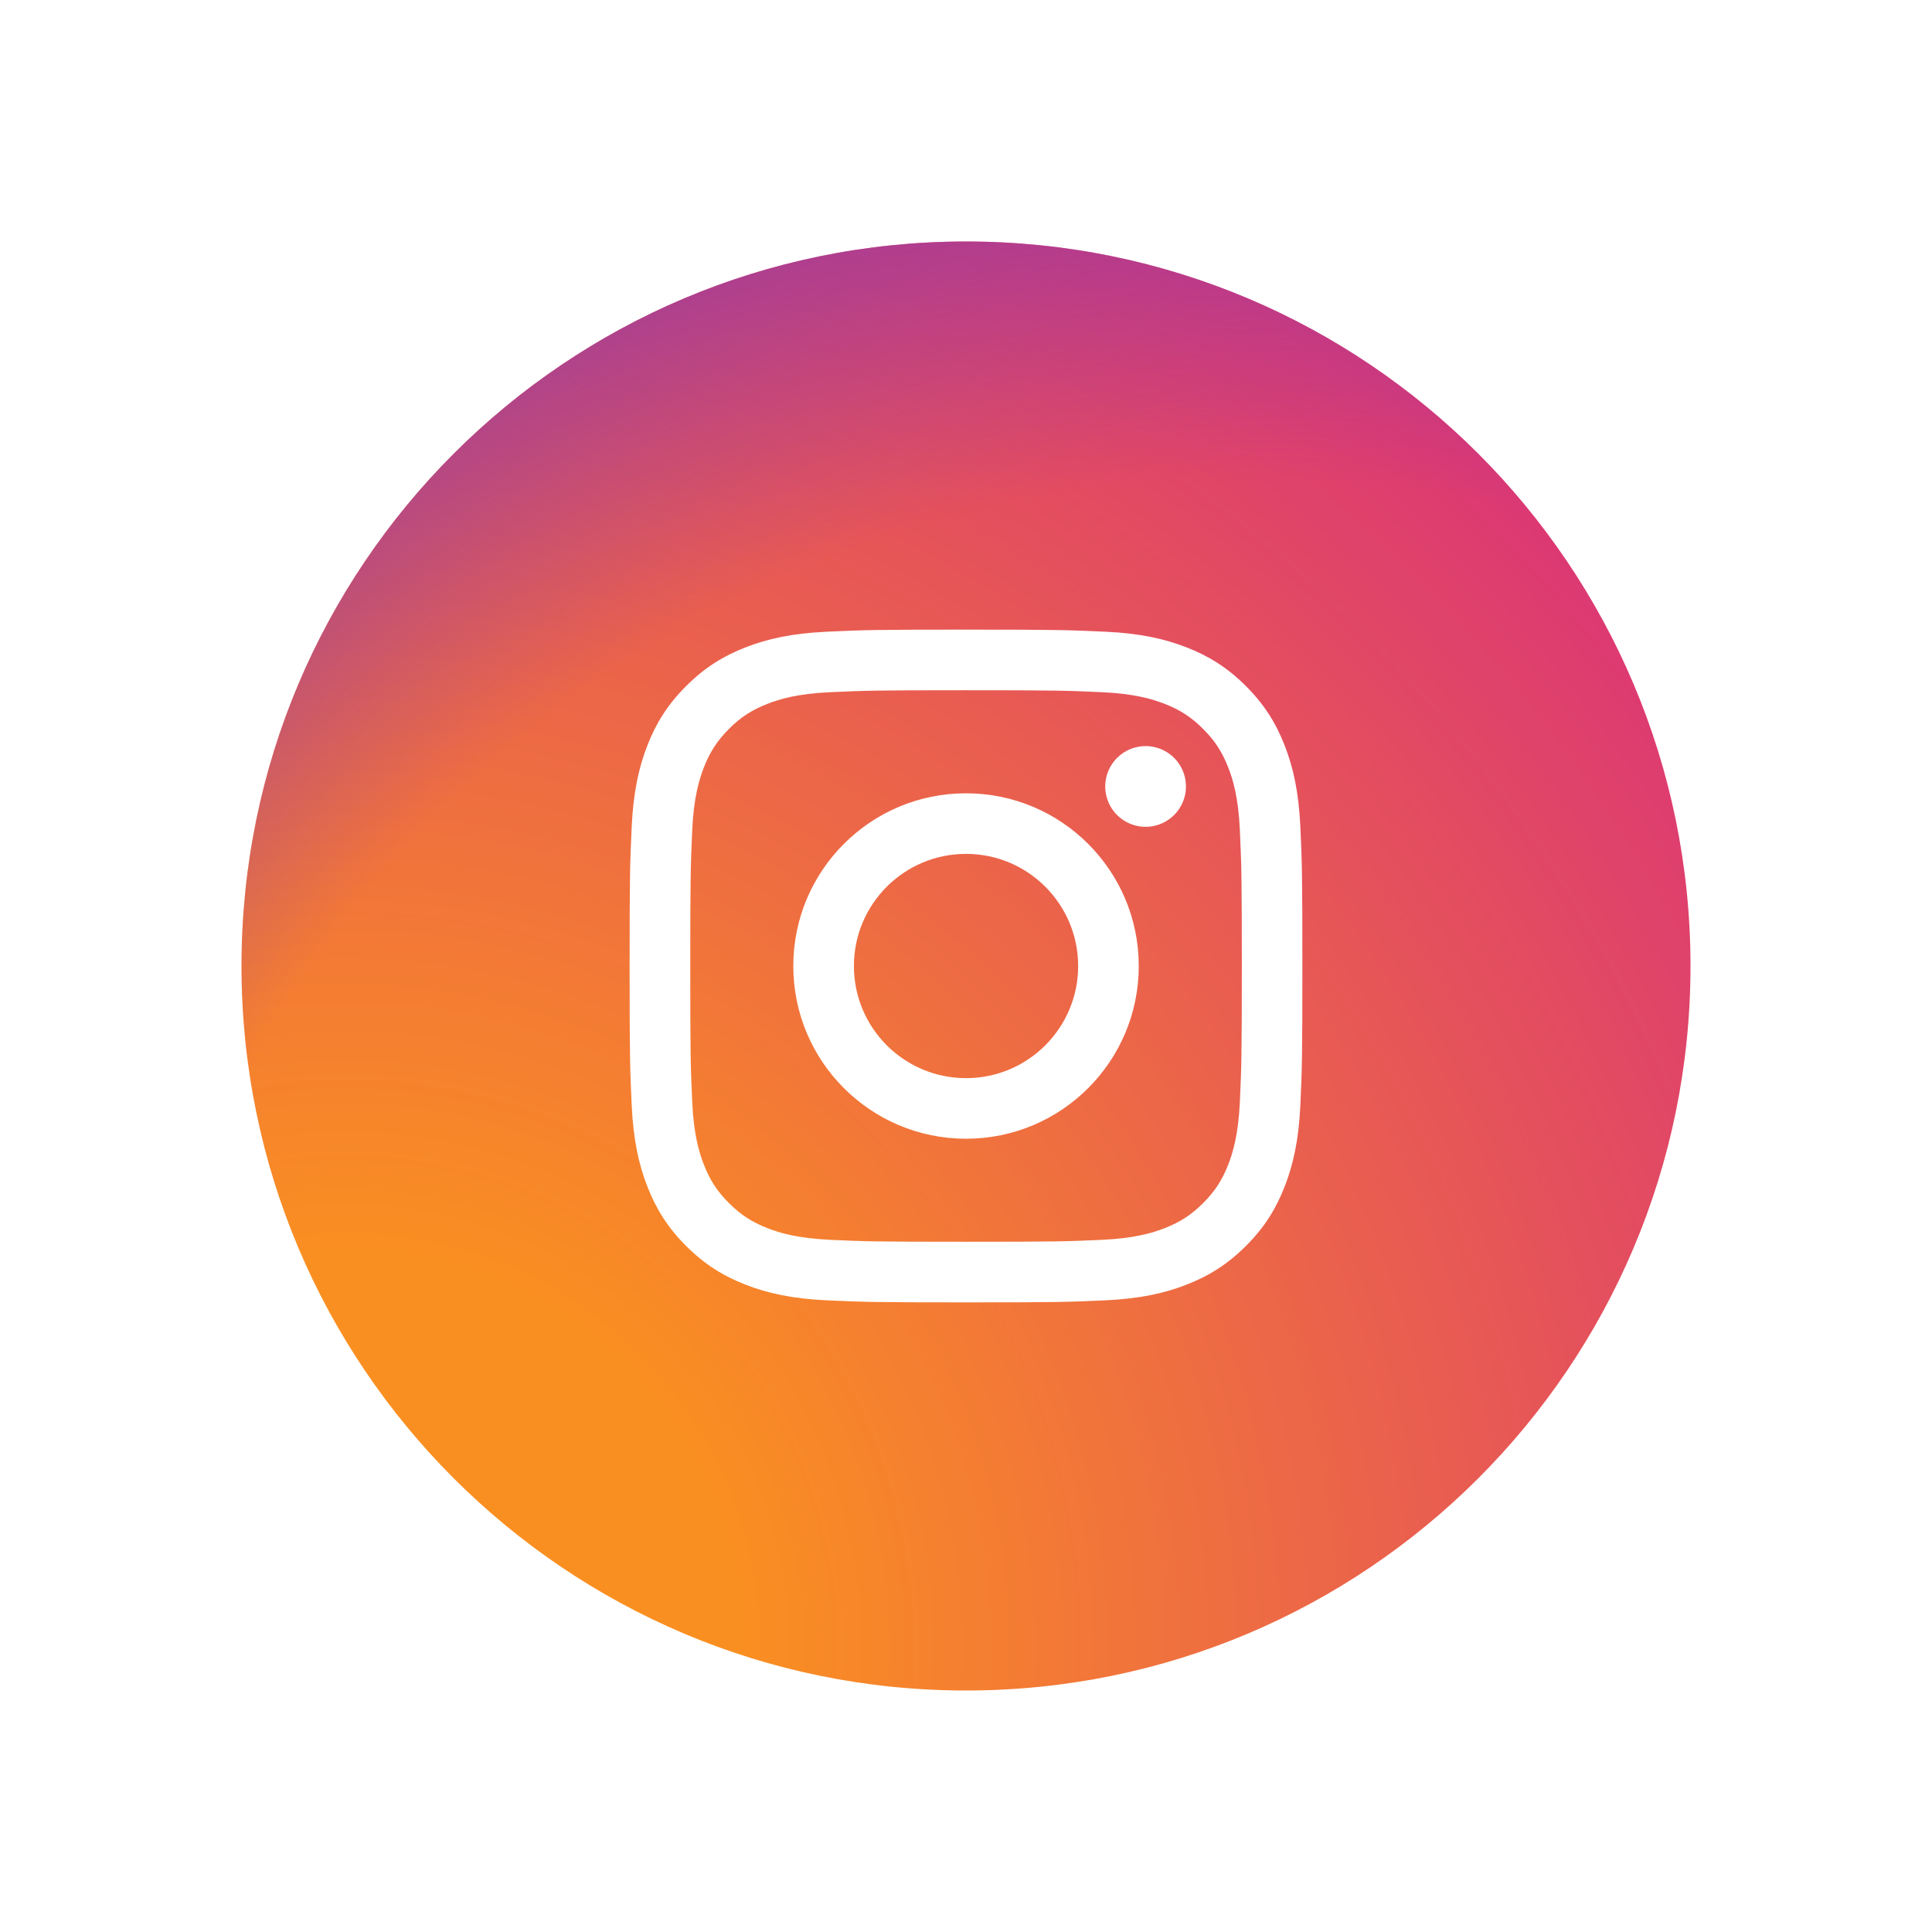 <svg width="64" height="64" viewBox="0 0 64 64" fill="none" xmlns="http://www.w3.org/2000/svg">
<g filter="url(#filter0_d_864_1158)">
<path fill-rule="evenodd" clip-rule="evenodd" d="M32 0C45.255 0 56 10.745 56 24C56 37.255 45.255 48 32 48C18.745 48 8 37.255 8 24C8 10.745 18.745 0 32 0Z" fill="url(#paint0_radial_864_1158)"/>
<path fill-rule="evenodd" clip-rule="evenodd" d="M32 0C45.255 0 56 10.745 56 24C56 37.255 45.255 48 32 48C18.745 48 8 37.255 8 24C8 10.745 18.745 0 32 0Z" fill="url(#paint1_radial_864_1158)"/>
<path d="M28.287 24C28.287 21.949 29.949 20.286 32.001 20.286C34.052 20.286 35.715 21.949 35.715 24C35.715 26.052 34.052 27.715 32.001 27.715C29.949 27.715 28.287 26.052 28.287 24V24ZM26.279 24C26.279 27.16 28.84 29.722 32.001 29.722C35.161 29.722 37.723 27.16 37.723 24C37.723 20.84 35.161 18.279 32.001 18.279C28.84 18.279 26.279 20.84 26.279 24H26.279ZM36.612 18.052C36.612 18.316 36.69 18.575 36.837 18.795C36.984 19.015 37.193 19.186 37.437 19.287C37.681 19.389 37.95 19.415 38.21 19.364C38.469 19.312 38.707 19.185 38.895 18.998C39.081 18.811 39.209 18.573 39.261 18.314C39.312 18.054 39.286 17.785 39.185 17.541C39.084 17.297 38.913 17.088 38.693 16.941C38.473 16.794 38.214 16.715 37.95 16.715H37.949C37.595 16.715 37.255 16.856 37.004 17.107C36.753 17.357 36.612 17.697 36.612 18.052V18.052ZM27.499 33.07C26.412 33.021 25.822 32.84 25.43 32.687C24.909 32.484 24.538 32.243 24.148 31.854C23.757 31.464 23.516 31.093 23.314 30.573C23.161 30.181 22.98 29.59 22.931 28.503C22.877 27.329 22.866 26.976 22.866 24C22.866 21.025 22.878 20.673 22.931 19.497C22.98 18.411 23.163 17.822 23.314 17.428C23.517 16.908 23.758 16.537 24.148 16.146C24.538 15.756 24.908 15.515 25.43 15.313C25.822 15.16 26.412 14.979 27.499 14.93C28.673 14.876 29.026 14.865 32.001 14.865C34.975 14.865 35.328 14.876 36.504 14.93C37.59 14.979 38.18 15.162 38.573 15.313C39.094 15.515 39.465 15.757 39.855 16.147C40.245 16.536 40.486 16.908 40.689 17.428C40.842 17.82 41.023 18.411 41.072 19.498C41.126 20.673 41.137 21.025 41.137 24.001C41.137 26.976 41.126 27.328 41.072 28.504C41.022 29.59 40.841 30.181 40.689 30.573C40.486 31.093 40.245 31.464 39.855 31.854C39.465 32.243 39.094 32.485 38.573 32.687C38.181 32.84 37.59 33.021 36.504 33.071C35.329 33.125 34.977 33.135 32.001 33.135C29.025 33.135 28.673 33.125 27.499 33.071V33.07ZM27.407 12.925C26.22 12.979 25.41 13.167 24.702 13.443C23.969 13.727 23.348 14.108 22.728 14.728C22.108 15.347 21.727 15.968 21.442 16.702C21.167 17.41 20.979 18.22 20.925 19.406C20.87 20.594 20.857 20.974 20.857 24C20.857 27.026 20.87 27.406 20.925 28.594C20.979 29.781 21.167 30.591 21.442 31.299C21.727 32.032 22.108 32.654 22.728 33.273C23.348 33.892 23.968 34.273 24.702 34.558C25.411 34.834 26.22 35.022 27.407 35.076C28.595 35.13 28.975 35.143 32.001 35.143C35.027 35.143 35.407 35.131 36.595 35.076C37.781 35.022 38.591 34.834 39.3 34.558C40.032 34.273 40.654 33.892 41.274 33.273C41.894 32.654 42.274 32.032 42.559 31.299C42.834 30.591 43.023 29.78 43.077 28.594C43.131 27.405 43.143 27.026 43.143 24C43.143 20.974 43.131 20.594 43.077 19.406C43.023 18.22 42.834 17.41 42.559 16.702C42.274 15.969 41.893 15.348 41.274 14.728C40.654 14.108 40.032 13.727 39.301 13.443C38.591 13.167 37.781 12.978 36.596 12.925C35.407 12.871 35.028 12.857 32.002 12.857C28.976 12.857 28.596 12.87 27.407 12.925" fill="white"/>
</g>
<defs>
<filter id="filter0_d_864_1158" x="0" y="0" width="64" height="64" filterUnits="userSpaceOnUse" color-interpolation-filters="sRGB">
<feFlood flood-opacity="0" result="BackgroundImageFix"/>
<feColorMatrix in="SourceAlpha" type="matrix" values="0 0 0 0 0 0 0 0 0 0 0 0 0 0 0 0 0 0 127 0" result="hardAlpha"/>
<feOffset dy="8"/>
<feGaussianBlur stdDeviation="4"/>
<feComposite in2="hardAlpha" operator="out"/>
<feColorMatrix type="matrix" values="0 0 0 0 0.906 0 0 0 0 0.345 0 0 0 0 0.337 0 0 0 0.05 0"/>
<feBlend mode="normal" in2="BackgroundImageFix" result="effect1_dropShadow_864_1158"/>
<feBlend mode="normal" in="SourceGraphic" in2="effect1_dropShadow_864_1158" result="shape"/>
</filter>
<radialGradient id="paint0_radial_864_1158" cx="0" cy="0" r="1" gradientUnits="userSpaceOnUse" gradientTransform="translate(11.107 46.949) scale(60.942 60.942)">
<stop offset="0.217" stop-color="#FA8F21"/>
<stop offset="1" stop-color="#D82D7E"/>
</radialGradient>
<radialGradient id="paint1_radial_864_1158" cx="0" cy="0" r="1" gradientUnits="userSpaceOnUse" gradientTransform="translate(41.248 45.407) scale(53.63 53.63)">
<stop offset="0.698" stop-color="#8C3AAA" stop-opacity="0"/>
<stop offset="1" stop-color="#8C3AAA"/>
</radialGradient>
</defs>
</svg>
